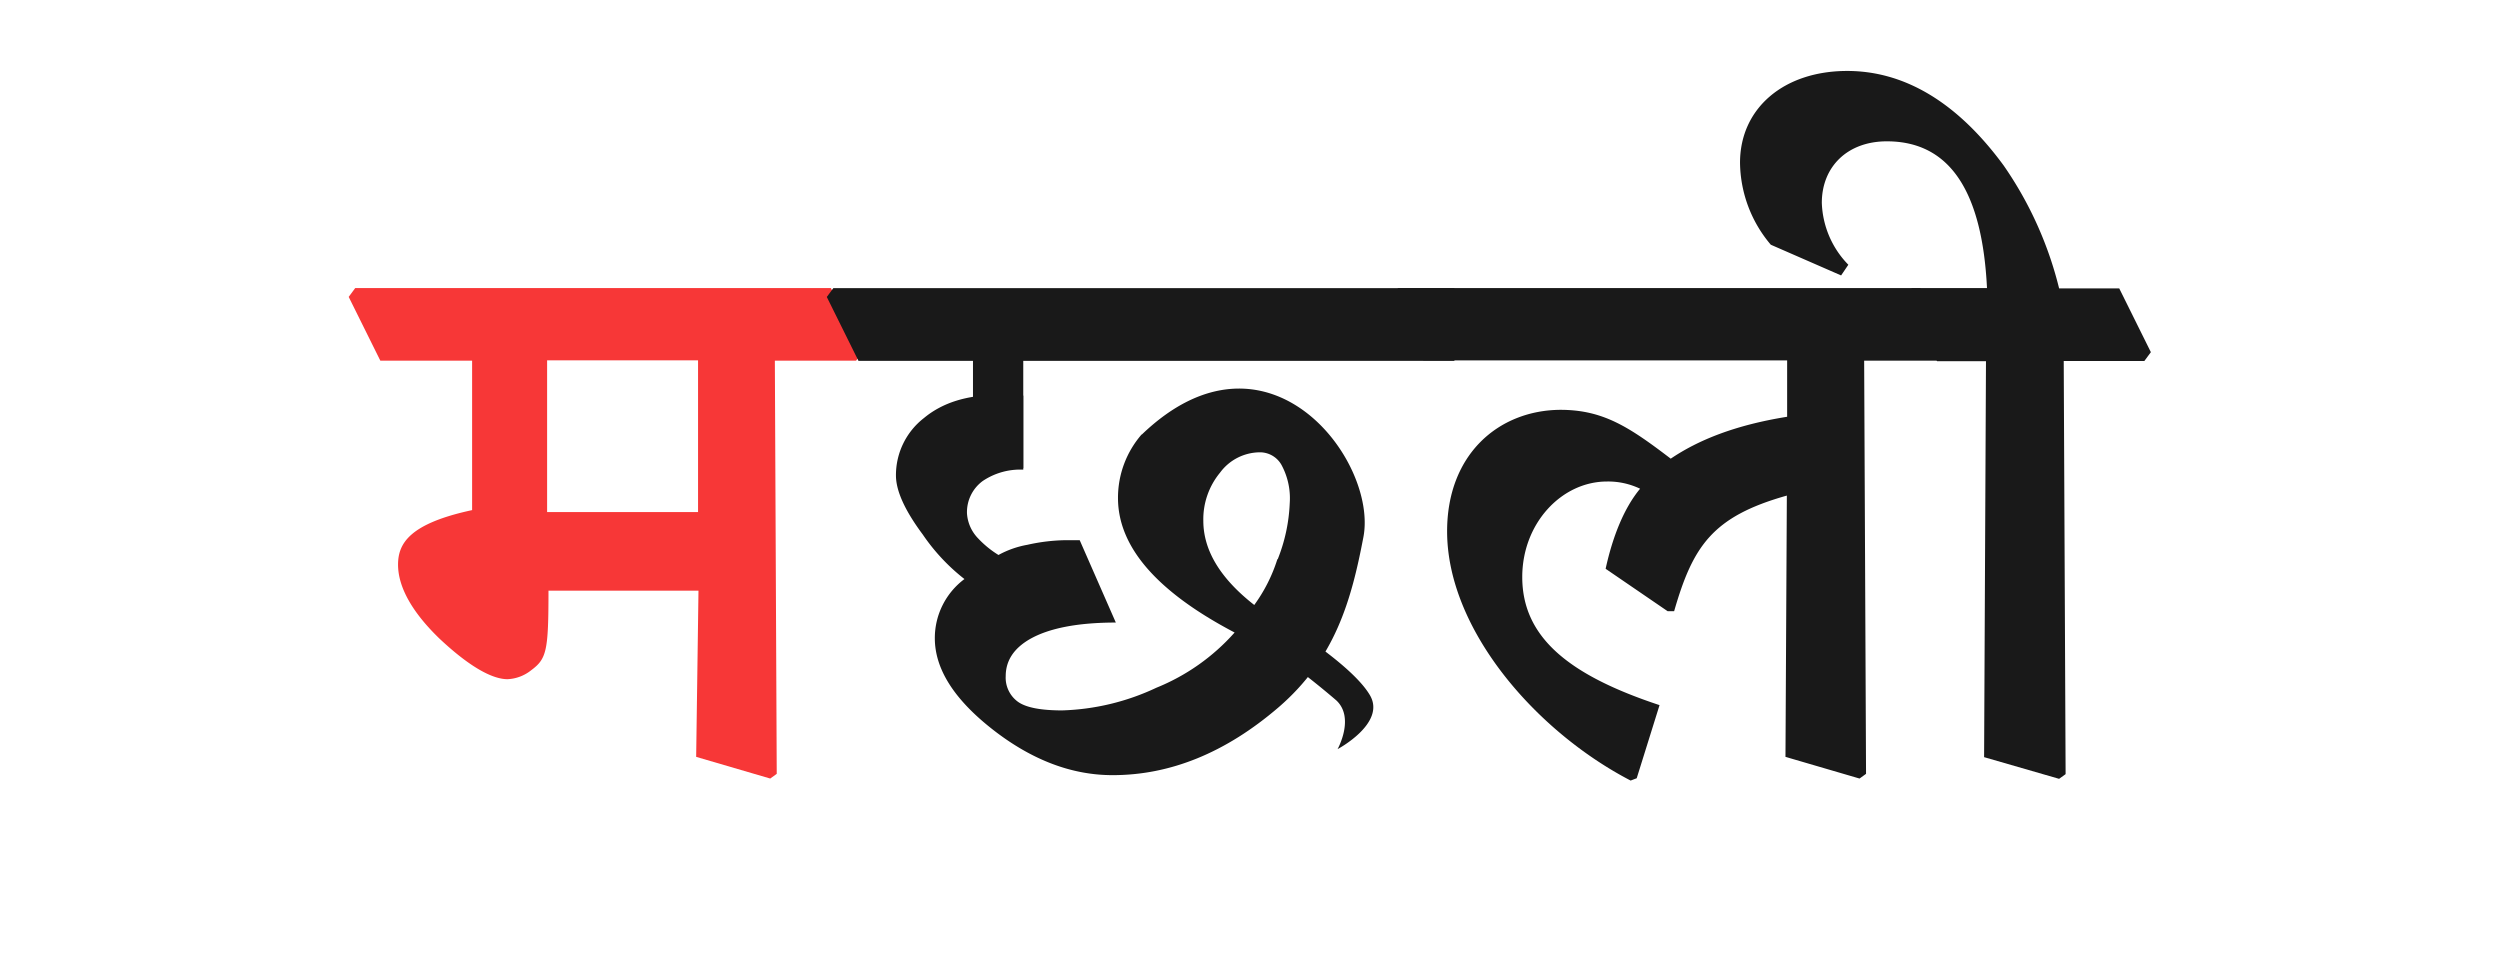 <svg id="Layer_1" data-name="Layer 1" xmlns="http://www.w3.org/2000/svg" viewBox="0 0 346 133"><defs><style>.cls-1{fill:#f73737;}.cls-2{fill:#191919;}</style></defs><path class="cls-1" d="M48.26,41.09l.9-1.22H115l4.38,8.83-.9,1.22H107.24l.26,57.18-.9.65-10.25-3,.32-23H75.91c0,8.32-.25,9.42-2.38,11A5.64,5.64,0,0,1,70.24,94c-2.13,0-5.29-1.74-9.41-5.61-3.61-3.48-5.74-7-5.74-10.25,0-2.9,1.55-5.67,10.25-7.54V49.92H52.64ZM75.72,70.87H96.61v-21H75.72Z"/><path class="cls-2" d="M192.6,41.09l.9-1.22h72.27l4.38,8.83-.9,1.22H258l.26,57.18-.9.65-10.25-3,.19-36.16c-10.31,2.9-13,7-15.6,16h-.9l-8.58-5.87c1-4.57,2.58-8.44,4.77-11.08a10.25,10.25,0,0,0-4.57-1c-6.32,0-11.74,5.81-11.74,13.22,0,8.38,6.51,13.6,19,17.73l-3.16,10.12-.84.32c-13.15-6.83-25.4-20.95-25.4-34.49,0-10.7,7.16-16.76,15.67-16.82,5.93,0,9.54,2.38,15.28,6.76,3.8-2.57,8.89-4.64,16.11-5.8v-7.8H197Z"/><path class="cls-2" d="M263.7,41.09l.91-1.22H275c-.65-13.16-5-20.31-13.86-20.31-5.48,0-9,3.54-9,8.51a12.84,12.84,0,0,0,3.67,8.57l-1,1.48-9.73-4.25a17.81,17.81,0,0,1-4.26-11.35c0-7.54,6.06-12.7,14.83-12.7,7.61,0,15,4,21.66,13.09a51.21,51.21,0,0,1,7.67,17h8.32l4.38,8.83-.9,1.22H285.62l.26,57.18-.9.65-10.38-3,.26-54.8h-6.77Z"/><path class="cls-2" d="M175.73,85s11.18,6.57,13.88,11.24c2.24,3.87-4.49,7.44-4.49,7.44s2.42-4.33-.18-6.75a111.82,111.82,0,0,0-11.76-8.82"/><path class="cls-2" d="M176.79,77.39a22,22,0,0,1-3.2,6.34q-7.05-5.51-7.05-11.66a10.14,10.14,0,0,1,2.31-6.65,6.9,6.9,0,0,1,5.5-2.82,3.42,3.42,0,0,1,3,1.73,9.69,9.69,0,0,1,1.15,5.31,23.46,23.46,0,0,1-1.66,7.75M158,60.13a13.36,13.36,0,0,0-3.27,8.79q0,10.15,16.14,18.62a29,29,0,0,1-10.82,7.64A32.82,32.82,0,0,1,147,98.32q-4.48,0-6.14-1.21a4.12,4.12,0,0,1-1.67-3.53q0-3.19,3.33-5.12,4-2.29,11.91-2.3l-5-11.4h-1.8a25.52,25.52,0,0,0-5.44.64,13,13,0,0,0-4,1.41,13.72,13.72,0,0,1-2.82-2.3,5.46,5.46,0,0,1-1.54-3.46,5.35,5.35,0,0,1,2.18-4.48A9.29,9.29,0,0,1,141.62,65V54.75s-2.14-.09-3.5-.09q-6.41,0-10.25,3.2A10,10,0,0,0,124,65.8q0,3.2,3.72,8.19a27.22,27.22,0,0,0,5.76,6.15,10.19,10.19,0,0,0-4.1,8.19q0,6.4,8.07,12.68T154,107.28q12,0,22.92-9.36c7.86-6.76,10.1-14.79,11.78-23.61,2-10.6-13.27-30.86-30.66-14.18"/><polygon class="cls-2" points="134.66 64.72 141.62 64.8 141.62 49.12 134.66 49.12 134.66 64.72"/><polygon class="cls-2" points="115.33 39.88 114.43 41.1 118.81 49.94 201.29 49.94 201.29 39.88 115.33 39.88"/></svg>